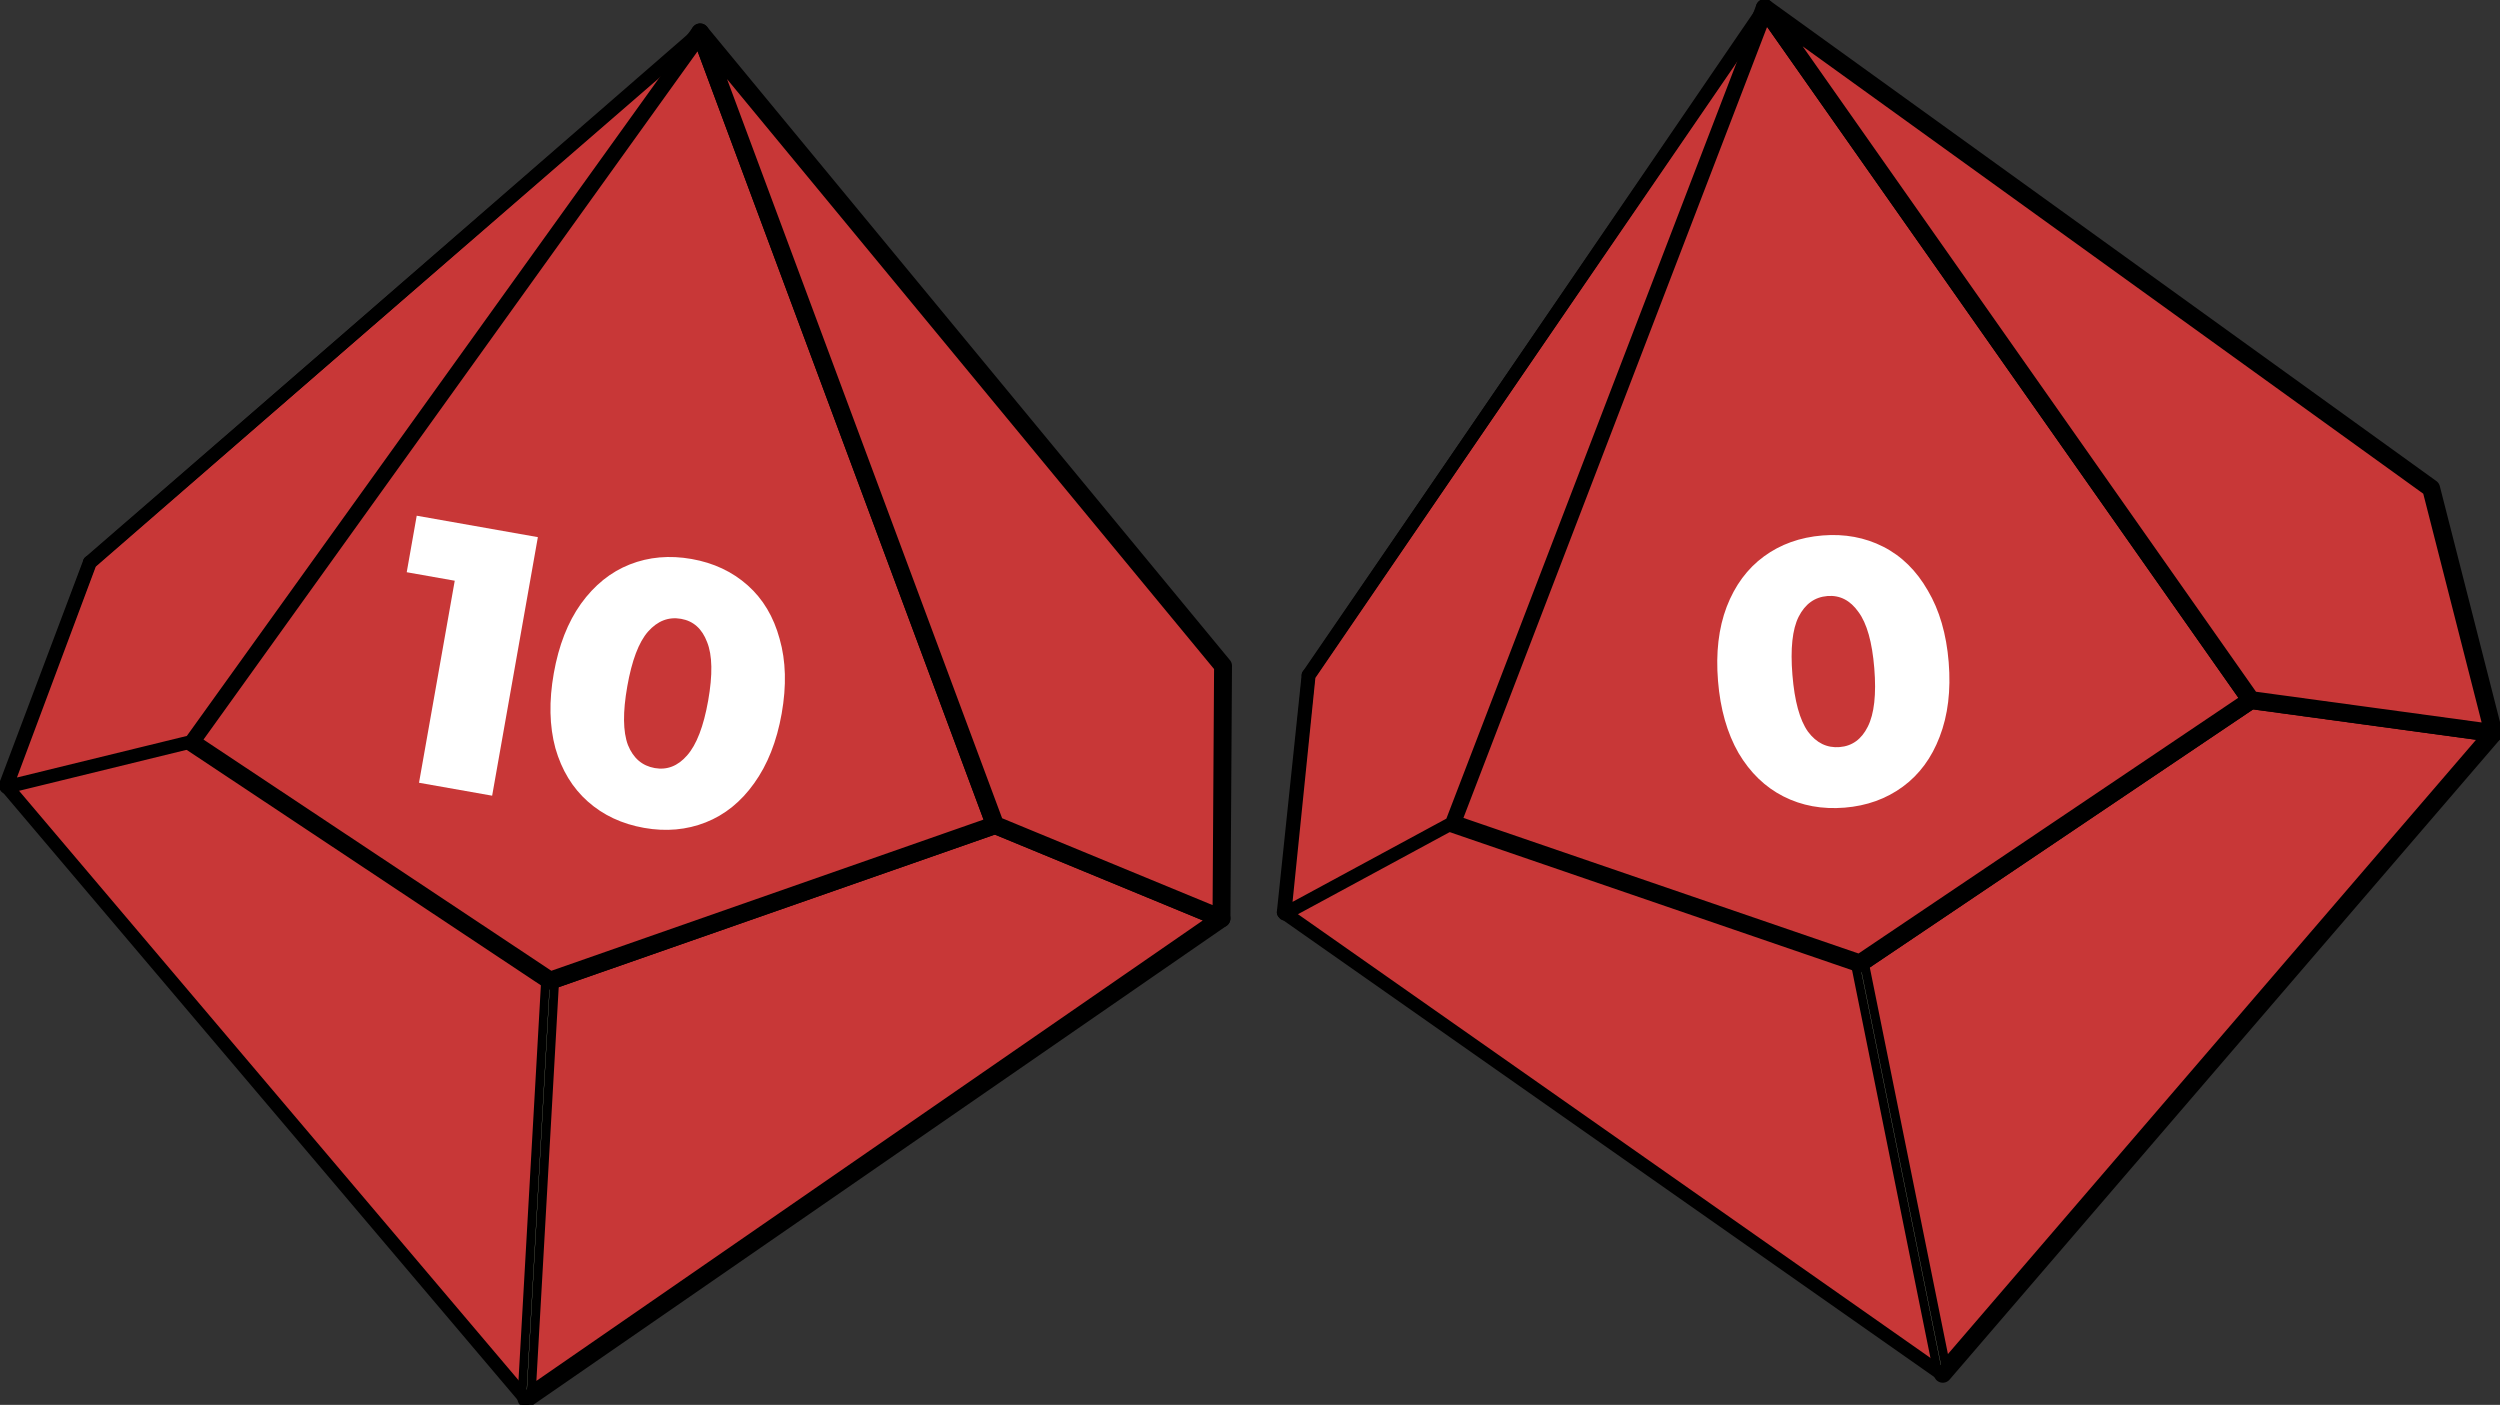 <?xml version="1.0" encoding="UTF-8" standalone="no"?>
<!-- Generated by Wings3D 2.2.6.1 Hidden Lines Renderer -->

<svg
   version="1.2"
   id="Layer1"
   x="0px"
   y="0px"
   width="85.416"
   height="48"
   viewBox="0 0 85.416 48"
   stroke="#000000"
   stroke-linecap="round"
   sodipodi:docname="d100.svg"
   inkscape:version="1.1 (c68e22c387, 2021-05-23)"
   xmlns:inkscape="http://www.inkscape.org/namespaces/inkscape"
   xmlns:sodipodi="http://sodipodi.sourceforge.net/DTD/sodipodi-0.dtd"
   xmlns="http://www.w3.org/2000/svg"
   xmlns:svg="http://www.w3.org/2000/svg">
  <rect x="0" y="0" width="85.416" height="48" fill="#333333" stroke="none"/>
  <sodipodi:namedview
     id="namedview67947"
     pagecolor="#ffffff"
     bordercolor="#666666"
     borderopacity="1.0"
     inkscape:pageshadow="2"
     inkscape:pageopacity="0.0"
     inkscape:pagecheckerboard="0"
     showgrid="false"
     fit-margin-top="0"
     fit-margin-left="0"
     fit-margin-right="0"
     fit-margin-bottom="0"
     inkscape:zoom="2"
     inkscape:cx="49.25"
     inkscape:cy="37"
     inkscape:window-width="1920"
     inkscape:window-height="1002"
     inkscape:window-x="-8"
     inkscape:window-y="-8"
     inkscape:window-maximized="1"
     inkscape:current-layer="edges" />
  <defs
     id="defs67905">
    <rect
       x="105.835"
       y="45.467"
       width="132.581"
       height="114.05"
       id="rect70006" />
    <rect
       x="105.835"
       y="45.467"
       width="132.581"
       height="114.05"
       id="rect85004" />
    <rect
       x="105.835"
       y="45.467"
       width="132.581"
       height="114.05"
       id="rect86770" />
  </defs>
  <g
     id="faces"
     inkscape:label="faces"
     inkscape:groupmode="layer"
     stroke="none"
     shape-rendering="crispEdges"
     transform="translate(-58.402,-56.415)" />
  <g
     id="edges"
     inkscape:label="edges"
     inkscape:groupmode="layer"
     transform="translate(-58.402,-56.415)">
    <g
       id="Line10_0"
       inkscape:label="Line10_0"
       inkscape:groupmode="layer"
       stroke="#000000"
       opacity="1"
       stroke-width="1"
       fill="none"
       stroke-linejoin="round">
      <g
         id="g84970"
         transform="matrix(1.008,0.236,-0.236,1.008,-97.624,-81.237)">
        <path
           id="path67907"
           style="fill:#c83737;fill-opacity:1;stroke:none;stroke-width:0.887;stroke-linejoin:round"
           d="m 188.768,117.51 -5.592,2.84 21.309,15.74 v -0.01 l -2.383,-13.609 z" />
        <path
           id="path67911"
           style="fill:#c83737;fill-opacity:1;stroke:#000000;stroke-width:0.591;stroke-linejoin:round;stroke-miterlimit:4;stroke-dasharray:none"
           d="m 215.238,114.131 -13.128,8.35 2.383,13.609 18.722,-20.66 z" />
        <path
           style="fill:#c9cfb1;stroke:none;stroke-width:0.887;stroke-linejoin:round"
           d="m 204.485,136.08 0.008,0.01 -2.383,-13.61 -0.008,-0.01 z"
           id="path67915" />
        <path
           style="fill:#c9cfb1;stroke:none;stroke-width:0.887;stroke-linejoin:round"
           d="m 204.485,136.09 h 0.008 l -0.008,-0.01 z"
           id="path67917" />
        <path
           id="path67919"
           style="fill:#c83737;fill-opacity:1;stroke:#000000;stroke-width:0.591;stroke-linejoin:round;stroke-miterlimit:4;stroke-dasharray:none"
           d="m 199.796,90.881 -11.028,26.629 13.342,4.971 13.128,-8.35 z" />
        <path
           id="path67923"
           style="fill:#c83737;fill-opacity:1;stroke:#000000;stroke-width:0.591;stroke-linejoin:round;stroke-miterlimit:4;stroke-dasharray:none"
           d="m 199.796,90.881 15.442,23.25 7.977,1.299 -1.85,-8.129 z" />
        <path
           id="path67927"
           style="fill:#c83737;fill-opacity:1;stroke:#000000;stroke-width:0.443;stroke-linejoin:round;stroke-miterlimit:4;stroke-dasharray:none"
           d="m 199.796,90.881 -15.614,21.629 -1.006,7.84 5.592,-2.84 z" />
        <g
           aria-label="10"
           transform="matrix(0.309,-0.017,0.017,0.309,160.626,93.589)"
           id="text70004"
           style="font-size:40px;line-height:1.25;font-family:Montserrat;-inkscape-font-specification:'Montserrat, Normal';white-space:pre;shape-inside:url(#rect70006);fill:#ffffff;stroke:none">
          <path
             d="m 119.196,54.231 v 28 h -7.92 v -21.88 h -5.2 v -6.12 z"
             style="font-weight:800;-inkscape-font-specification:'Montserrat Ultra-Bold'"
             id="path89483" />
          <path
             d="m 135.756,82.791 q -3.6,0 -6.4,-1.72 -2.8,-1.72 -4.4,-5 -1.56,-3.32 -1.56,-7.84 0,-4.52 1.56,-7.8 1.6,-3.32 4.4,-5.04 2.8,-1.72 6.4,-1.72 3.56,0 6.36,1.72 2.8,1.72 4.36,5.04 1.6,3.28 1.6,7.8 0,4.52 -1.6,7.84 -1.56,3.28 -4.36,5 -2.8,1.72 -6.36,1.72 z m 0,-6.48 q 2,0 3.16,-1.92 1.2,-1.96 1.2,-6.16 0,-4.2 -1.2,-6.12 -1.16,-1.96 -3.16,-1.96 -2.04,0 -3.24,1.96 -1.16,1.92 -1.16,6.12 0,4.2 1.16,6.16 1.2,1.92 3.24,1.92 z"
             style="font-weight:800;-inkscape-font-specification:'Montserrat Ultra-Bold'"
             id="path89485" />
        </g>
        <path
           d="m 184.166,112.5 -1.023,7.8"
           id="path67932"
           style="stroke:#000000;stroke-width:0.443;stroke-linejoin:round;stroke-miterlimit:4;stroke-dasharray:none;stroke-opacity:1" />
        <path
           d="M 221.373,107.3 199.82,90.9"
           id="path67934"
           style="stroke:#000000;stroke-width:0.443;stroke-linejoin:round;stroke-miterlimit:4;stroke-dasharray:none;stroke-opacity:1" />
        <path
           d="m 221.373,107.3 1.809,8.1"
           id="path67936"
           style="stroke:#000000;stroke-width:0.443;stroke-linejoin:round;stroke-miterlimit:4;stroke-dasharray:none;stroke-opacity:1" />
        <path
           d="m 223.183,115.4 -18.721,20.7"
           id="path67938"
           style="stroke:#000000;stroke-width:0.443;stroke-linejoin:round;stroke-miterlimit:4;stroke-dasharray:none;stroke-opacity:1" />
        <path
           d="m 199.82,90.9 -15.654,21.6"
           id="path67940"
           style="stroke:#000000;stroke-width:0.443;stroke-linejoin:round;stroke-miterlimit:4;stroke-dasharray:none;stroke-opacity:1" />
        <path
           d="m 204.461,136.1 -21.317,-15.8"
           id="path67942"
           style="stroke:#000000;stroke-width:0.443;stroke-linejoin:round;stroke-miterlimit:4;stroke-dasharray:none;stroke-opacity:1" />
      </g>
      <g
         id="g86768"
         transform="matrix(1.035,-0.027,0.027,1.035,-90.545,-31.98)">
        <path
           id="path86738"
           style="fill:#c83737;fill-opacity:1;stroke:none;stroke-width:0.887;stroke-linejoin:round"
           d="m 188.768,117.51 -5.592,2.84 21.309,15.74 v -0.01 l -2.383,-13.609 z" />
        <path
           id="path86740"
           style="fill:#c83737;fill-opacity:1;stroke:#000000;stroke-width:0.591;stroke-linejoin:round;stroke-miterlimit:4;stroke-dasharray:none"
           d="m 215.238,114.131 -13.128,8.35 2.383,13.609 18.722,-20.66 z" />
        <path
           style="fill:#c9cfb1;stroke:none;stroke-width:0.887;stroke-linejoin:round"
           d="m 204.485,136.08 0.008,0.01 -2.383,-13.61 -0.008,-0.01 z"
           id="path86742" />
        <path
           style="fill:#c9cfb1;stroke:none;stroke-width:0.887;stroke-linejoin:round"
           d="m 204.485,136.09 h 0.008 l -0.008,-0.01 z"
           id="path86744" />
        <path
           id="path86746"
           style="fill:#c83737;fill-opacity:1;stroke:#000000;stroke-width:0.591;stroke-linejoin:round;stroke-miterlimit:4;stroke-dasharray:none"
           d="m 199.796,90.881 -11.028,26.629 13.342,4.971 13.128,-8.35 z" />
        <path
           id="path86748"
           style="fill:#c83737;fill-opacity:1;stroke:#000000;stroke-width:0.591;stroke-linejoin:round;stroke-miterlimit:4;stroke-dasharray:none"
           d="m 199.796,90.881 15.442,23.25 7.977,1.299 -1.85,-8.129 z" />
        <path
           id="path86750"
           style="fill:#c83737;fill-opacity:1;stroke:#000000;stroke-width:0.443;stroke-linejoin:round;stroke-miterlimit:4;stroke-dasharray:none"
           d="m 199.796,90.881 -15.614,21.629 -1.006,7.84 5.592,-2.84 z" />
        <g
           aria-label="0"
           transform="matrix(0.309,-0.017,0.017,0.309,163.391,93.78)"
           id="text86754"
           style="font-size:40px;line-height:1.25;font-family:Montserrat;-inkscape-font-specification:'Montserrat, Normal';white-space:pre;shape-inside:url(#rect86770);fill:#ffffff;stroke:none">
          <path
             d="m 119.556,82.791 q -3.6,0 -6.4,-1.72 -2.8,-1.72 -4.4,-5 -1.56,-3.32 -1.56,-7.84 0,-4.52 1.56,-7.8 1.6,-3.32 4.4,-5.04 2.8,-1.72 6.4,-1.72 3.56,0 6.36,1.72 2.8,1.72 4.36,5.04 1.6,3.28 1.6,7.8 0,4.52 -1.6,7.84 -1.56,3.28 -4.36,5 -2.8,1.72 -6.36,1.72 z m 0,-6.48 q 2,0 3.16,-1.92 1.2,-1.96 1.2,-6.16 0,-4.2 -1.2,-6.12 -1.16,-1.96 -3.16,-1.96 -2.04,0 -3.24,1.96 -1.16,1.92 -1.16,6.12 0,4.2 1.16,6.16 1.2,1.92 3.24,1.92 z"
             style="font-weight:800;-inkscape-font-specification:'Montserrat Ultra-Bold'"
             id="path91892" />
        </g>
        <path
           d="m 184.166,112.5 -1.023,7.8"
           id="path86756"
           style="stroke:#000000;stroke-width:0.443;stroke-linejoin:round;stroke-miterlimit:4;stroke-dasharray:none;stroke-opacity:1" />
        <path
           d="M 221.373,107.3 199.82,90.9"
           id="path86758"
           style="stroke:#000000;stroke-width:0.443;stroke-linejoin:round;stroke-miterlimit:4;stroke-dasharray:none;stroke-opacity:1" />
        <path
           d="m 221.373,107.3 1.809,8.1"
           id="path86760"
           style="stroke:#000000;stroke-width:0.443;stroke-linejoin:round;stroke-miterlimit:4;stroke-dasharray:none;stroke-opacity:1" />
        <path
           d="m 223.183,115.4 -18.721,20.7"
           id="path86762"
           style="stroke:#000000;stroke-width:0.443;stroke-linejoin:round;stroke-miterlimit:4;stroke-dasharray:none;stroke-opacity:1" />
        <path
           d="m 199.82,90.9 -15.654,21.6"
           id="path86764"
           style="stroke:#000000;stroke-width:0.443;stroke-linejoin:round;stroke-miterlimit:4;stroke-dasharray:none;stroke-opacity:1" />
        <path
           d="m 204.461,136.1 -21.317,-15.8"
           id="path86766"
           style="stroke:#000000;stroke-width:0.443;stroke-linejoin:round;stroke-miterlimit:4;stroke-dasharray:none;stroke-opacity:1" />
      </g>
    </g>
  </g>
</svg>
